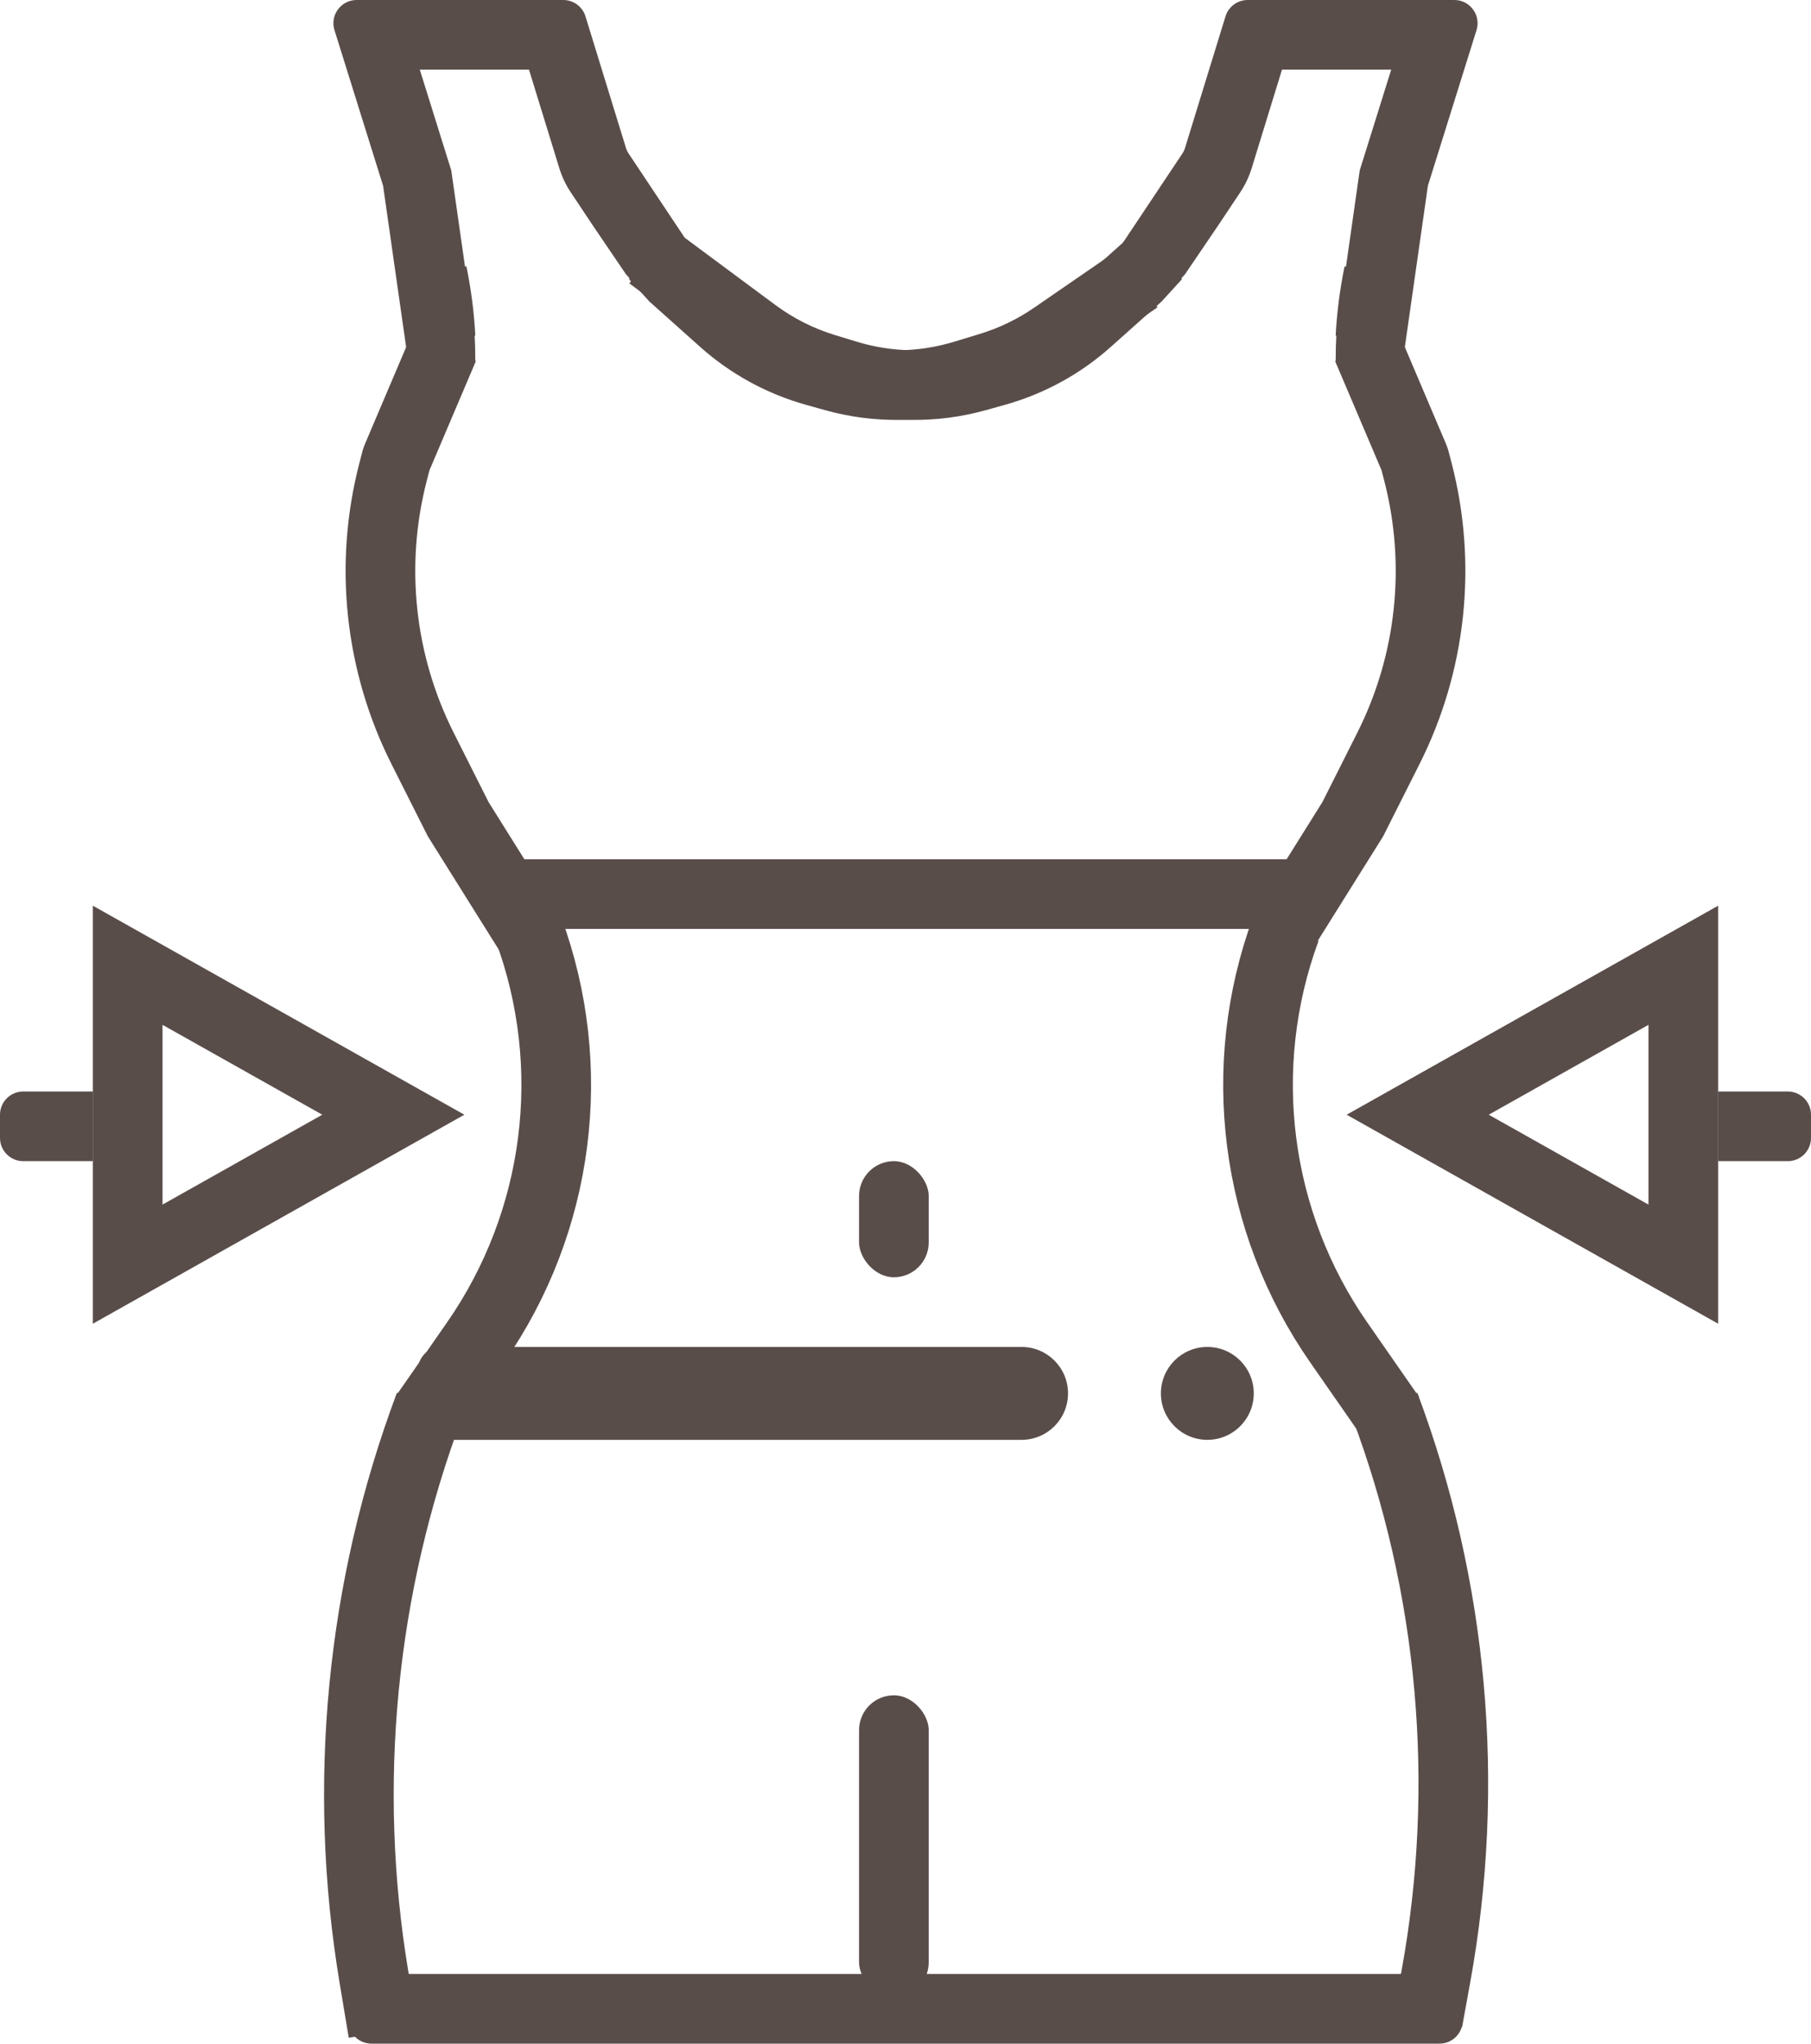 <svg width="78" height="88" viewBox="0 0 78 88" fill="none" xmlns="http://www.w3.org/2000/svg">
<path d="M5.5 41.565L16.94 48L5.5 54.435L5.5 41.565Z" stroke="#594D4A" stroke-width="3"/>
<path d="M72.5 41.565L61.06 48L72.5 54.435V41.565Z" stroke="#594D4A" stroke-width="3"/>
<path d="M0 48C0 47.448 0.448 47 1 47H4V50H1C0.448 50 0 49.552 0 49V48Z" fill="#594D4A"/>
<path d="M78 48C78 47.448 77.552 47 77 47H74V50H77C77.552 50 78 49.552 78 49V48Z" fill="#594D4A"/>
<circle cx="52" cy="60" r="2" fill="#594D4A"/>
<rect x="37" y="50" width="3" height="5" rx="1.5" fill="#594D4A"/>
<path d="M22.759 40V40C24.953 45.953 24.101 52.603 20.478 57.811L18.259 61" stroke="#594D4A" stroke-width="3"/>
<path d="M55.381 40V40C53.188 45.953 54.039 52.603 57.663 57.811L59.881 61" stroke="#594D4A" stroke-width="3"/>
<line x1="22" y1="38.5" x2="56" y2="38.5" stroke="#594D4A" stroke-width="3"/>
<path fill-rule="evenodd" clip-rule="evenodd" d="M17.075 12.028L16.5 8L14.406 1.298C14.204 0.654 14.685 0 15.36 0H24.261C24.7 0 25.088 0.286 25.217 0.706L26.957 6.361C26.985 6.453 27.027 6.541 27.081 6.621L29.189 9.784L31 12.5L28.053 13.046L26.958 11.807L25.571 9.765L24.585 8.285C24.37 7.964 24.203 7.613 24.09 7.243L22.784 3H18.081L19.363 7.105L19.436 7.336L19.47 7.576L20.028 11.481L20.088 11.47L20.096 11.508C20.294 12.478 20.42 13.461 20.472 14.45L20.452 14.453L17.5 15L17.075 12.028Z" fill="#594D4A"/>
<path fill-rule="evenodd" clip-rule="evenodd" d="M60.924 12.028L61.499 8L63.594 1.298C63.795 0.654 63.314 0 62.639 0H53.738C53.299 0 52.911 0.286 52.782 0.706L51.042 6.361C51.014 6.453 50.972 6.541 50.919 6.621L48.81 9.784L46.999 12.5L49.946 13.046L51.041 11.807L52.428 9.765L53.415 8.285C53.629 7.964 53.796 7.613 53.91 7.243L55.215 3H59.919L58.636 7.105L58.564 7.336L58.529 7.576L57.972 11.481L57.911 11.47L57.903 11.508C57.705 12.478 57.58 13.461 57.527 14.45L57.547 14.453L60.499 15L60.924 12.028Z" fill="#594D4A"/>
<path fill-rule="evenodd" clip-rule="evenodd" d="M27.971 12.985L30.15 14.933C31.462 16.105 33.025 16.96 34.72 17.434L35.53 17.66C37.641 18.249 39.876 18.223 41.973 17.584L43.071 17.25C44.201 16.906 45.271 16.39 46.243 15.72L49.851 13.235L48.149 10.764L44.541 13.249C43.823 13.744 43.032 14.126 42.197 14.38L41.099 14.714C39.549 15.187 37.897 15.206 36.336 14.77L35.527 14.544C34.274 14.194 33.119 13.562 32.149 12.696L28.999 9.881L27.089 12.019L27.971 12.985Z" fill="#594D4A"/>
<path fill-rule="evenodd" clip-rule="evenodd" d="M50.029 12.985L47.849 14.932C46.537 16.105 44.974 16.96 43.279 17.433L42.47 17.659C40.358 18.249 38.123 18.223 36.026 17.584L35.1 17.302C33.841 16.919 32.657 16.322 31.6 15.538L27.106 12.204L28.894 9.795L33.388 13.128C34.169 13.708 35.044 14.149 35.974 14.432L36.9 14.714C38.45 15.186 40.102 15.206 41.663 14.77L42.473 14.544C43.725 14.194 44.88 13.562 45.85 12.695L49 9.881L50.91 12.019L50.029 12.985Z" fill="#594D4A"/>
<path fill-rule="evenodd" clip-rule="evenodd" d="M20.338 13.171L18.568 12.418L15.723 19.108C15.674 19.221 15.634 19.339 15.603 19.459L15.479 19.938C14.351 24.284 14.842 28.892 16.861 32.902L18.395 35.949L18.427 36.012L18.464 36.071L21.795 41.391L24.337 39.799L21.043 34.538L19.541 31.553C17.849 28.193 17.438 24.333 18.383 20.691L18.498 20.248L20.499 15.544L20.471 15.549L20.471 15.509C20.472 14.728 20.428 13.947 20.338 13.171Z" fill="#594D4A"/>
<path fill-rule="evenodd" clip-rule="evenodd" d="M57.662 13.171L59.431 12.418L62.277 19.108C62.325 19.221 62.365 19.339 62.396 19.459L62.521 19.938C63.648 24.284 63.157 28.892 61.138 32.902L59.604 35.949L59.573 36.012L59.536 36.071L56.205 41.391L53.662 39.799L56.956 34.538L58.458 31.553C60.15 28.193 60.562 24.333 59.617 20.691L59.502 20.248L57.501 15.544L57.528 15.549L57.528 15.509C57.527 14.728 57.572 13.947 57.662 13.171Z" fill="#594D4A"/>
<path d="M18.5 60.5V60.5C15.552 68.361 14.727 76.86 16.107 85.142L16.5 87.5" stroke="#594D4A" stroke-width="3"/>
<path d="M59.64 60.5V60.5C62.585 68.353 63.347 76.857 61.844 85.109L61.5 87" stroke="#594D4A" stroke-width="3"/>
<path d="M15 85H63V87C63 87.552 62.552 88 62 88H16C15.448 88 15 87.552 15 87V85Z" fill="#594D4A"/>
<rect x="37" y="73" width="3" height="13" rx="1.5" fill="#594D4A"/>
<path d="M18 59C18 58.448 18.448 58 19 58H44C45.105 58 46 58.895 46 60C46 61.105 45.105 62 44 62H19C18.448 62 18 61.552 18 61V59Z" fill="#594D4A"/>
</svg>
